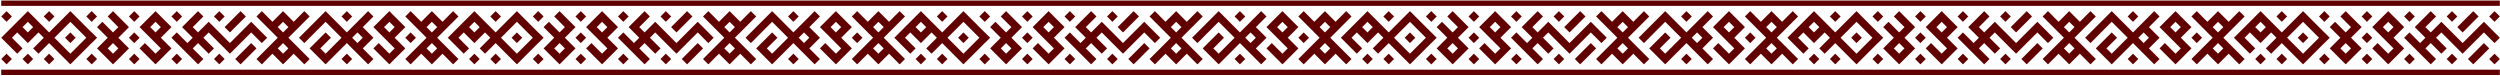 <svg width="1904" height="58" viewBox="0 0 1904 58" fill="none" xmlns="http://www.w3.org/2000/svg">
<path d="M0.95 53.05H41.45V57.1H0.95V53.05ZM21.2 40.9L25.25 44.95L21.2 49L17.15 44.95L21.2 40.9ZM13.1 40.9L0.95 28.75L21.2 8.5L41.45 28.75L29.3 40.9L25.25 36.85L33.35 28.75L29.3 24.7L21.2 32.8L13.1 24.7L9.05 28.75L17.15 36.85L13.1 40.9ZM0.95 0.4H41.45V4.45H0.95V0.4ZM5 40.9L9.05 44.95L5 49L0.95 44.95L5 40.9ZM5 8.5L9.05 12.55L5 16.6L0.95 12.55L5 8.5ZM37.4 40.9L41.45 44.95L37.4 49L33.35 44.95L37.4 40.9ZM37.4 8.5L41.45 12.55L37.4 16.6L33.35 12.55L37.4 8.5ZM17.15 20.65L21.2 24.7L25.25 20.65L21.2 16.6L17.15 20.65ZM53.579 8.5L73.829 28.75L53.579 49L33.329 28.75L53.579 8.5ZM41.429 28.75L53.579 40.9L65.729 28.75L53.579 16.6L41.429 28.75ZM69.779 40.9L73.829 44.95L69.779 49L65.729 44.95L69.779 40.9ZM37.379 8.5L41.429 12.55L37.379 16.6L33.329 12.55L37.379 8.5ZM37.379 40.9L41.429 44.95L37.379 49L33.329 44.95L37.379 40.9ZM53.579 24.7L57.629 28.75L53.579 32.8L49.529 28.75L53.579 24.7ZM69.779 8.5L73.829 12.55L69.779 16.6L65.729 12.55L69.779 8.5ZM33.329 0.4H73.829V4.45H33.329V0.4ZM33.329 53.05H73.829V57.1H33.329V53.05ZM77.963 16.6L86.063 24.7L90.113 20.65L82.013 12.55L86.063 8.5L98.213 20.65L90.113 28.75L98.213 36.85L86.063 49L73.913 36.85L82.013 28.75L73.913 20.65L77.963 16.6ZM82.013 36.85L86.063 40.9L90.113 36.85L86.063 32.8L82.013 36.85ZM102.263 24.7L106.313 28.75L102.263 32.8L98.213 28.75L102.263 24.7ZM69.863 24.7L73.913 28.75L69.863 32.8L65.813 28.75L69.863 24.7ZM69.863 40.9L73.913 44.95L69.863 49L65.813 44.95L69.863 40.9ZM69.863 8.5L73.913 12.55L69.863 16.6L65.813 12.55L69.863 8.5ZM102.263 40.9L106.313 44.95L102.263 49L98.213 44.95L102.263 40.9ZM102.263 8.5L106.313 12.55L102.263 16.6L98.213 12.55L102.263 8.5ZM65.813 0.4H106.313V4.45H65.813V0.4ZM65.813 53.05H106.313V57.1H65.813V53.05ZM118.442 40.9L122.492 36.85L106.292 20.65L118.442 8.5L130.592 20.65L122.492 28.75L130.592 36.85L118.442 49L106.292 36.85L110.342 32.8L118.442 40.9ZM114.392 20.65L118.442 24.7L122.492 20.65L118.442 16.6L114.392 20.65ZM134.642 24.7L138.692 28.75L134.642 32.8L130.592 28.75L134.642 24.7ZM102.242 24.7L106.292 28.75L102.242 32.8L98.192 28.75L102.242 24.7ZM102.242 40.9L106.292 44.95L102.242 49L98.192 44.95L102.242 40.9ZM102.242 8.5L106.292 12.55L102.242 16.6L98.192 12.55L102.242 8.5ZM134.642 40.9L138.692 44.95L134.642 49L130.592 44.95L134.642 40.9ZM134.642 8.5L138.692 12.55L134.642 16.6L130.592 12.55L134.642 8.5ZM98.192 0.4H138.692V4.45H98.192V0.4ZM98.192 53.05H138.692V57.1H98.192V53.05ZM134.621 24.7L142.721 32.8L146.771 28.75L138.671 20.65L150.821 8.5L154.871 12.55L146.771 20.65L150.821 24.7L158.921 16.6L171.071 28.75L167.021 32.8L158.921 24.7L154.871 28.75L162.971 36.85L158.921 40.9L150.821 32.8L146.771 36.85L154.871 44.95L150.821 49L130.571 28.75L134.621 24.7ZM167.021 8.5L171.071 12.55L167.021 16.6L162.971 12.55L167.021 8.5ZM167.021 40.9L171.071 44.95L167.021 49L162.971 44.95L167.021 40.9ZM134.621 8.5L138.671 12.55L134.621 16.6L130.571 12.55L134.621 8.5ZM134.621 40.9L138.671 44.95L134.621 49L130.571 44.95L134.621 40.9ZM130.571 0.4H171.071V4.45H130.571V0.4ZM130.571 53.05H171.071V57.1H130.571V53.05ZM191.3 16.6L203.45 28.75L199.4 32.8L191.3 24.7L175.1 40.9L162.95 28.75L167 24.7L175.1 32.8L191.3 16.6ZM183.2 8.5L187.25 12.55L175.1 24.7L171.05 20.65L183.2 8.5ZM191.3 32.8L195.35 36.85L183.2 49L179.15 44.95L191.3 32.8ZM167 8.5L171.05 12.55L167 16.6L162.95 12.55L167 8.5ZM167 40.9L171.05 44.95L167 49L162.95 44.95L167 40.9ZM199.4 40.9L203.45 44.95L199.4 49L195.35 44.95L199.4 40.9ZM199.4 8.5L203.45 12.55L199.4 16.6L195.35 12.55L199.4 8.5ZM162.95 0.4H203.45V4.45H162.95V0.4ZM162.95 53.05H203.45V57.1H162.95V53.05ZM219.629 28.75L235.829 44.95L231.779 49L223.679 40.9L215.579 49L207.479 40.9L199.379 49L195.329 44.95L211.529 28.75L195.329 12.55L199.379 8.5L207.479 16.6L215.579 8.5L223.679 16.6L231.779 8.5L235.829 12.55L219.629 28.75ZM195.329 0.4H235.829V4.45H195.329V0.4ZM195.329 53.05H235.829V57.1H195.329V53.05ZM199.379 24.7L203.429 28.75L199.379 32.8L195.329 28.75L199.379 24.7ZM215.579 40.9L219.629 36.85L215.579 32.8L211.529 36.85L215.579 40.9ZM215.579 16.6L211.529 20.65L215.579 24.7L219.629 20.65L215.579 16.6ZM231.779 24.7L235.829 28.75L231.779 32.8L227.729 28.75L231.779 24.7ZM247.958 8.5L268.208 28.75L247.958 49L235.808 36.85L247.958 24.7L252.008 28.75L243.908 36.85L247.958 40.9L260.108 28.75L247.958 16.6L231.758 32.8L227.708 28.75L247.958 8.5ZM264.158 8.5L268.208 12.55L264.158 16.6L260.108 12.55L264.158 8.5ZM264.158 40.9L268.208 44.95L264.158 49L260.108 44.95L264.158 40.9ZM231.758 8.5L235.808 12.55L231.758 16.6L227.708 12.55L231.758 8.5ZM231.758 40.9L235.808 44.95L231.758 49L227.708 44.95L231.758 40.9ZM227.708 0.4H268.208V4.45H227.708V0.4ZM227.708 53.05H268.208V57.1H227.708V53.05ZM280.337 8.5L284.387 12.55L276.287 20.65L284.387 28.75L276.287 36.85L284.387 44.95L280.337 49L260.087 28.75L280.337 8.5ZM260.087 0.4H284.387V4.45H260.087V0.4ZM260.087 53.05H284.387V57.1H260.087V53.05ZM264.137 8.5L268.187 12.55L264.137 16.6L260.087 12.55L264.137 8.5ZM268.187 28.75L272.237 32.8L276.287 28.75L272.237 24.7L268.187 28.75ZM264.137 40.9L268.187 44.95L264.137 49L260.087 44.95L264.137 40.9ZM296.526 40.9L300.576 36.85L284.376 20.65L296.526 8.5L308.676 20.65L300.576 28.75L308.676 36.85L296.526 49L284.376 36.85L288.426 32.8L296.526 40.9ZM292.476 20.65L296.526 24.7L300.576 20.65L296.526 16.6L292.476 20.65ZM312.726 24.7L316.776 28.75L312.726 32.8L308.676 28.75L312.726 24.7ZM280.326 24.7L284.376 28.75L280.326 32.8L276.276 28.75L280.326 24.7ZM280.326 40.9L284.376 44.95L280.326 49L276.276 44.95L280.326 40.9ZM280.326 8.5L284.376 12.55L280.326 16.6L276.276 12.55L280.326 8.5ZM312.726 40.9L316.776 44.95L312.726 49L308.676 44.95L312.726 40.9ZM312.726 8.5L316.776 12.55L312.726 16.6L308.676 12.55L312.726 8.5ZM276.276 0.4H316.776V4.45H276.276V0.4ZM276.276 53.05H316.776V57.1H276.276V53.05ZM332.955 28.75L349.155 44.95L345.105 49L337.005 40.9L328.905 49L320.805 40.9L312.705 49L308.655 44.95L324.855 28.75L308.655 12.55L312.705 8.5L320.805 16.6L328.905 8.5L337.005 16.6L345.105 8.5L349.155 12.55L332.955 28.75ZM308.655 0.4H349.155V4.45H308.655V0.4ZM308.655 53.05H349.155V57.1H308.655V53.05ZM312.705 24.7L316.755 28.75L312.705 32.8L308.655 28.75L312.705 24.7ZM328.905 40.9L332.955 36.85L328.905 32.8L324.855 36.85L328.905 40.9ZM328.905 16.6L324.855 20.65L328.905 24.7L332.955 20.65L328.905 16.6ZM345.105 24.7L349.155 28.75L345.105 32.8L341.055 28.75L345.105 24.7ZM341.034 53.05H381.534V57.1H341.034V53.05ZM361.284 40.9L365.334 44.95L361.284 49L357.234 44.95L361.284 40.9ZM353.184 40.9L341.034 28.75L361.284 8.5L381.534 28.75L369.384 40.9L365.334 36.85L373.434 28.75L369.384 24.7L361.284 32.8L353.184 24.7L349.134 28.75L357.234 36.85L353.184 40.9ZM341.034 0.4H381.534V4.45H341.034V0.4ZM345.084 40.9L349.134 44.95L345.084 49L341.034 44.95L345.084 40.9ZM345.084 8.5L349.134 12.55L345.084 16.6L341.034 12.55L345.084 8.5ZM377.484 40.9L381.534 44.95L377.484 49L373.434 44.95L377.484 40.9ZM377.484 8.5L381.534 12.55L377.484 16.6L373.434 12.55L377.484 8.5ZM357.234 20.65L361.284 24.7L365.334 20.65L361.284 16.6L357.234 20.65ZM393.663 8.5L413.913 28.75L393.663 49L373.413 28.75L393.663 8.5ZM381.513 28.75L393.663 40.9L405.813 28.75L393.663 16.6L381.513 28.75ZM409.863 40.9L413.913 44.95L409.863 49L405.813 44.95L409.863 40.9ZM377.463 8.5L381.513 12.55L377.463 16.6L373.413 12.55L377.463 8.5ZM377.463 40.9L381.513 44.95L377.463 49L373.413 44.95L377.463 40.9ZM393.663 24.7L397.713 28.75L393.663 32.8L389.613 28.75L393.663 24.7ZM409.863 8.5L413.913 12.55L409.863 16.6L405.813 12.55L409.863 8.5ZM373.413 0.4H413.913V4.45H373.413V0.4ZM373.413 53.05H413.913V57.1H373.413V53.05ZM418.047 16.6L426.147 24.7L430.197 20.65L422.097 12.55L426.147 8.5L438.297 20.65L430.197 28.75L438.297 36.85L426.147 49L413.997 36.85L422.097 28.75L413.997 20.65L418.047 16.6ZM422.097 36.85L426.147 40.9L430.197 36.85L426.147 32.8L422.097 36.85ZM442.347 24.7L446.397 28.75L442.347 32.8L438.297 28.75L442.347 24.7ZM409.947 24.7L413.997 28.75L409.947 32.8L405.897 28.75L409.947 24.7ZM409.947 40.9L413.997 44.95L409.947 49L405.897 44.95L409.947 40.9ZM409.947 8.5L413.997 12.55L409.947 16.6L405.897 12.55L409.947 8.5ZM442.347 40.9L446.397 44.95L442.347 49L438.297 44.95L442.347 40.9ZM442.347 8.5L446.397 12.55L442.347 16.6L438.297 12.55L442.347 8.5ZM405.897 0.4H446.397V4.45H405.897V0.4ZM405.897 53.05H446.397V57.1H405.897V53.05ZM458.526 40.9L462.576 36.85L446.376 20.65L458.526 8.5L470.676 20.65L462.576 28.75L470.676 36.85L458.526 49L446.376 36.85L450.426 32.8L458.526 40.9ZM454.476 20.65L458.526 24.7L462.576 20.65L458.526 16.6L454.476 20.65ZM474.726 24.7L478.776 28.75L474.726 32.8L470.676 28.75L474.726 24.7ZM442.326 24.7L446.376 28.75L442.326 32.8L438.276 28.75L442.326 24.7ZM442.326 40.9L446.376 44.95L442.326 49L438.276 44.95L442.326 40.9ZM442.326 8.5L446.376 12.55L442.326 16.6L438.276 12.55L442.326 8.5ZM474.726 40.9L478.776 44.95L474.726 49L470.676 44.95L474.726 40.9ZM474.726 8.5L478.776 12.55L474.726 16.6L470.676 12.55L474.726 8.5ZM438.276 0.4H478.776V4.45H438.276V0.4ZM438.276 53.05H478.776V57.1H438.276V53.05ZM474.705 24.7L482.805 32.8L486.855 28.75L478.755 20.65L490.905 8.5L494.955 12.55L486.855 20.65L490.905 24.7L499.005 16.6L511.155 28.75L507.105 32.8L499.005 24.7L494.955 28.75L503.055 36.85L499.005 40.9L490.905 32.8L486.855 36.85L494.955 44.95L490.905 49L470.655 28.75L474.705 24.7ZM507.105 8.5L511.155 12.55L507.105 16.6L503.055 12.55L507.105 8.5ZM507.105 40.9L511.155 44.95L507.105 49L503.055 44.95L507.105 40.9ZM474.705 8.5L478.755 12.55L474.705 16.6L470.655 12.55L474.705 8.5ZM474.705 40.9L478.755 44.95L474.705 49L470.655 44.95L474.705 40.9ZM470.655 0.4H511.155V4.45H470.655V0.4ZM470.655 53.05H511.155V57.1H470.655V53.05ZM531.384 16.6L543.534 28.75L539.484 32.8L531.384 24.7L515.184 40.9L503.034 28.75L507.084 24.7L515.184 32.8L531.384 16.6ZM523.284 8.5L527.334 12.55L515.184 24.7L511.134 20.65L523.284 8.5ZM531.384 32.8L535.434 36.85L523.284 49L519.234 44.95L531.384 32.8ZM507.084 8.5L511.134 12.55L507.084 16.6L503.034 12.55L507.084 8.5ZM507.084 40.9L511.134 44.95L507.084 49L503.034 44.95L507.084 40.9ZM539.484 40.9L543.534 44.95L539.484 49L535.434 44.95L539.484 40.9ZM539.484 8.5L543.534 12.55L539.484 16.6L535.434 12.55L539.484 8.5ZM503.034 0.4H543.534V4.45H503.034V0.4ZM503.034 53.05H543.534V57.1H503.034V53.05ZM559.713 28.75L575.913 44.95L571.863 49L563.763 40.9L555.663 49L547.563 40.9L539.463 49L535.413 44.95L551.613 28.75L535.413 12.55L539.463 8.5L547.563 16.6L555.663 8.5L563.763 16.6L571.863 8.5L575.913 12.55L559.713 28.75ZM535.413 0.4H575.913V4.45H535.413V0.4ZM535.413 53.05H575.913V57.1H535.413V53.05ZM539.463 24.7L543.513 28.75L539.463 32.8L535.413 28.75L539.463 24.7ZM555.663 40.9L559.713 36.85L555.663 32.8L551.613 36.85L555.663 40.9ZM555.663 16.6L551.613 20.65L555.663 24.7L559.713 20.65L555.663 16.6ZM571.863 24.7L575.913 28.75L571.863 32.8L567.813 28.75L571.863 24.7ZM588.042 8.5L608.292 28.75L588.042 49L575.892 36.85L588.042 24.7L592.092 28.75L583.992 36.85L588.042 40.9L600.192 28.75L588.042 16.6L571.842 32.8L567.792 28.75L588.042 8.5ZM604.242 8.5L608.292 12.55L604.242 16.6L600.192 12.55L604.242 8.5ZM604.242 40.9L608.292 44.95L604.242 49L600.192 44.95L604.242 40.9ZM571.842 8.5L575.892 12.55L571.842 16.6L567.792 12.55L571.842 8.5ZM571.842 40.9L575.892 44.95L571.842 49L567.792 44.95L571.842 40.9ZM567.792 0.4H608.292V4.45H567.792V0.4ZM567.792 53.05H608.292V57.1H567.792V53.05ZM620.421 8.5L624.471 12.55L616.371 20.65L624.471 28.75L616.371 36.85L624.471 44.95L620.421 49L600.171 28.75L620.421 8.5ZM600.171 0.4H624.471V4.45H600.171V0.4ZM600.171 53.05H624.471V57.1H600.171V53.05ZM604.221 8.5L608.271 12.55L604.221 16.6L600.171 12.55L604.221 8.5ZM608.271 28.75L612.321 32.8L616.371 28.75L612.321 24.7L608.271 28.75ZM604.221 40.9L608.271 44.95L604.221 49L600.171 44.95L604.221 40.9ZM636.61 40.9L640.66 36.85L624.46 20.65L636.61 8.5L648.76 20.65L640.66 28.75L648.76 36.85L636.61 49L624.46 36.85L628.51 32.8L636.61 40.9ZM632.56 20.65L636.61 24.7L640.66 20.65L636.61 16.6L632.56 20.65ZM652.81 24.7L656.86 28.75L652.81 32.8L648.76 28.75L652.81 24.7ZM620.41 24.7L624.46 28.75L620.41 32.8L616.36 28.75L620.41 24.7ZM620.41 40.9L624.46 44.95L620.41 49L616.36 44.95L620.41 40.9ZM620.41 8.5L624.46 12.55L620.41 16.6L616.36 12.55L620.41 8.5ZM652.81 40.9L656.86 44.95L652.81 49L648.76 44.95L652.81 40.9ZM652.81 8.5L656.86 12.55L652.81 16.6L648.76 12.55L652.81 8.5ZM616.36 0.4H656.86V4.45H616.36V0.4ZM616.36 53.05H656.86V57.1H616.36V53.05ZM673.039 28.75L689.239 44.95L685.189 49L677.089 40.9L668.989 49L660.889 40.9L652.789 49L648.739 44.95L664.939 28.75L648.739 12.55L652.789 8.5L660.889 16.6L668.989 8.5L677.089 16.6L685.189 8.5L689.239 12.55L673.039 28.75ZM648.739 0.4H689.239V4.45H648.739V0.4ZM648.739 53.05H689.239V57.1H648.739V53.05ZM652.789 24.7L656.839 28.75L652.789 32.8L648.739 28.75L652.789 24.7ZM668.989 40.9L673.039 36.85L668.989 32.8L664.939 36.85L668.989 40.9ZM668.989 16.6L664.939 20.65L668.989 24.7L673.039 20.65L668.989 16.6ZM685.189 24.7L689.239 28.75L685.189 32.8L681.139 28.75L685.189 24.7ZM681.118 53.05H721.618V57.1H681.118V53.05ZM701.368 40.9L705.418 44.95L701.368 49L697.318 44.95L701.368 40.9ZM693.268 40.9L681.118 28.75L701.368 8.5L721.618 28.75L709.468 40.9L705.418 36.85L713.518 28.75L709.468 24.7L701.368 32.8L693.268 24.7L689.218 28.75L697.318 36.85L693.268 40.9ZM681.118 0.4H721.618V4.45H681.118V0.4ZM685.168 40.9L689.218 44.95L685.168 49L681.118 44.95L685.168 40.9ZM685.168 8.5L689.218 12.55L685.168 16.6L681.118 12.55L685.168 8.5ZM717.568 40.9L721.618 44.95L717.568 49L713.518 44.95L717.568 40.9ZM717.568 8.5L721.618 12.55L717.568 16.6L713.518 12.55L717.568 8.5ZM697.318 20.65L701.368 24.7L705.418 20.65L701.368 16.6L697.318 20.65ZM733.747 8.5L753.997 28.75L733.747 49L713.497 28.75L733.747 8.5ZM721.597 28.75L733.747 40.9L745.897 28.75L733.747 16.6L721.597 28.75ZM749.947 40.9L753.997 44.95L749.947 49L745.897 44.95L749.947 40.9ZM717.547 8.5L721.597 12.55L717.547 16.6L713.497 12.55L717.547 8.5ZM717.547 40.9L721.597 44.95L717.547 49L713.497 44.95L717.547 40.9ZM733.747 24.7L737.797 28.75L733.747 32.8L729.697 28.75L733.747 24.7ZM749.947 8.5L753.997 12.55L749.947 16.6L745.897 12.55L749.947 8.5ZM713.497 0.4H753.997V4.45H713.497V0.4ZM713.497 53.05H753.997V57.1H713.497V53.05ZM758.131 16.6L766.231 24.7L770.281 20.65L762.181 12.55L766.231 8.5L778.381 20.65L770.281 28.75L778.381 36.85L766.231 49L754.081 36.85L762.181 28.75L754.081 20.65L758.131 16.6ZM762.181 36.85L766.231 40.9L770.281 36.85L766.231 32.8L762.181 36.85ZM782.431 24.7L786.481 28.75L782.431 32.8L778.381 28.75L782.431 24.7ZM750.031 24.7L754.081 28.75L750.031 32.8L745.981 28.75L750.031 24.7ZM750.031 40.9L754.081 44.95L750.031 49L745.981 44.95L750.031 40.9ZM750.031 8.5L754.081 12.55L750.031 16.6L745.981 12.55L750.031 8.5ZM782.431 40.9L786.481 44.95L782.431 49L778.381 44.95L782.431 40.9ZM782.431 8.5L786.481 12.55L782.431 16.6L778.381 12.55L782.431 8.5ZM745.981 0.4H786.481V4.45H745.981V0.4ZM745.981 53.05H786.481V57.1H745.981V53.05ZM798.61 40.9L802.66 36.85L786.46 20.65L798.61 8.5L810.76 20.65L802.66 28.75L810.76 36.85L798.61 49L786.46 36.85L790.51 32.8L798.61 40.9ZM794.56 20.65L798.61 24.7L802.66 20.65L798.61 16.6L794.56 20.65ZM814.81 24.7L818.86 28.75L814.81 32.8L810.76 28.75L814.81 24.7ZM782.41 24.7L786.46 28.75L782.41 32.8L778.36 28.75L782.41 24.7ZM782.41 40.9L786.46 44.95L782.41 49L778.36 44.95L782.41 40.9ZM782.41 8.5L786.46 12.55L782.41 16.6L778.36 12.55L782.41 8.5ZM814.81 40.9L818.86 44.95L814.81 49L810.76 44.95L814.81 40.9ZM814.81 8.5L818.86 12.55L814.81 16.6L810.76 12.55L814.81 8.5ZM778.36 0.4H818.86V4.45H778.36V0.4ZM778.36 53.05H818.86V57.1H778.36V53.05ZM814.789 24.7L822.889 32.8L826.939 28.75L818.839 20.65L830.989 8.5L835.039 12.55L826.939 20.65L830.989 24.7L839.089 16.6L851.239 28.75L847.189 32.8L839.089 24.7L835.039 28.75L843.139 36.85L839.089 40.9L830.989 32.8L826.939 36.85L835.039 44.95L830.989 49L810.739 28.75L814.789 24.7ZM847.189 8.5L851.239 12.55L847.189 16.6L843.139 12.55L847.189 8.5ZM847.189 40.9L851.239 44.95L847.189 49L843.139 44.95L847.189 40.9ZM814.789 8.5L818.839 12.55L814.789 16.6L810.739 12.55L814.789 8.5ZM814.789 40.9L818.839 44.95L814.789 49L810.739 44.95L814.789 40.9ZM810.739 0.4H851.239V4.45H810.739V0.4ZM810.739 53.05H851.239V57.1H810.739V53.05ZM871.468 16.6L883.618 28.75L879.568 32.8L871.468 24.7L855.268 40.9L843.118 28.75L847.168 24.7L855.268 32.8L871.468 16.6ZM863.368 8.5L867.418 12.55L855.268 24.7L851.218 20.65L863.368 8.5ZM871.468 32.8L875.518 36.85L863.368 49L859.318 44.95L871.468 32.8ZM847.168 8.5L851.218 12.55L847.168 16.6L843.118 12.55L847.168 8.5ZM847.168 40.9L851.218 44.95L847.168 49L843.118 44.95L847.168 40.9ZM879.568 40.9L883.618 44.95L879.568 49L875.518 44.95L879.568 40.9ZM879.568 8.5L883.618 12.55L879.568 16.6L875.518 12.55L879.568 8.5ZM843.118 0.4H883.618V4.45H843.118V0.4ZM843.118 53.05H883.618V57.1H843.118V53.05ZM899.797 28.75L915.997 44.95L911.947 49L903.847 40.9L895.747 49L887.647 40.9L879.547 49L875.497 44.95L891.697 28.75L875.497 12.55L879.547 8.5L887.647 16.6L895.747 8.5L903.847 16.6L911.947 8.5L915.997 12.55L899.797 28.75ZM875.497 0.4H915.997V4.45H875.497V0.4ZM875.497 53.05H915.997V57.1H875.497V53.05ZM879.547 24.7L883.597 28.75L879.547 32.8L875.497 28.75L879.547 24.7ZM895.747 40.9L899.797 36.85L895.747 32.8L891.697 36.85L895.747 40.9ZM895.747 16.6L891.697 20.65L895.747 24.7L899.797 20.65L895.747 16.6ZM911.947 24.7L915.997 28.75L911.947 32.8L907.897 28.75L911.947 24.7ZM928.126 8.5L948.376 28.75L928.126 49L915.976 36.85L928.126 24.7L932.176 28.75L924.076 36.85L928.126 40.9L940.276 28.75L928.126 16.6L911.926 32.8L907.876 28.75L928.126 8.5ZM944.326 8.5L948.376 12.55L944.326 16.6L940.276 12.55L944.326 8.5ZM944.326 40.9L948.376 44.95L944.326 49L940.276 44.95L944.326 40.9ZM911.926 8.5L915.976 12.55L911.926 16.6L907.876 12.55L911.926 8.5ZM911.926 40.9L915.976 44.95L911.926 49L907.876 44.95L911.926 40.9ZM907.876 0.4H948.376V4.45H907.876V0.4ZM907.876 53.05H948.376V57.1H907.876V53.05ZM960.505 8.5L964.555 12.55L956.455 20.65L964.555 28.75L956.455 36.85L964.555 44.95L960.505 49L940.255 28.75L960.505 8.5ZM940.255 0.4H964.555V4.45H940.255V0.4ZM940.255 53.05H964.555V57.1H940.255V53.05ZM944.305 8.5L948.355 12.55L944.305 16.6L940.255 12.55L944.305 8.5ZM948.355 28.75L952.405 32.8L956.455 28.75L952.405 24.7L948.355 28.75ZM944.305 40.9L948.355 44.95L944.305 49L940.255 44.95L944.305 40.9ZM976.694 40.9L980.744 36.85L964.544 20.65L976.694 8.5L988.844 20.65L980.744 28.75L988.844 36.85L976.694 49L964.544 36.85L968.594 32.8L976.694 40.9ZM972.644 20.65L976.694 24.7L980.744 20.65L976.694 16.6L972.644 20.65ZM992.894 24.7L996.944 28.75L992.894 32.8L988.844 28.75L992.894 24.7ZM960.494 24.7L964.544 28.75L960.494 32.8L956.444 28.75L960.494 24.7ZM960.494 40.9L964.544 44.95L960.494 49L956.444 44.95L960.494 40.9ZM960.494 8.5L964.544 12.55L960.494 16.6L956.444 12.55L960.494 8.5ZM992.894 40.9L996.944 44.95L992.894 49L988.844 44.95L992.894 40.9ZM992.894 8.5L996.944 12.55L992.894 16.6L988.844 12.55L992.894 8.5ZM956.444 0.4H996.944V4.45H956.444V0.4ZM956.444 53.05H996.944V57.1H956.444V53.05ZM1013.12 28.75L1029.32 44.95L1025.27 49L1017.17 40.9L1009.07 49L1000.97 40.9L992.873 49L988.823 44.95L1005.02 28.75L988.823 12.55L992.873 8.5L1000.97 16.6L1009.07 8.5L1017.17 16.6L1025.27 8.5L1029.32 12.55L1013.12 28.75ZM988.823 0.4H1029.32V4.45H988.823V0.4ZM988.823 53.05H1029.32V57.1H988.823V53.05ZM992.873 24.7L996.923 28.75L992.873 32.8L988.823 28.75L992.873 24.7ZM1009.07 40.9L1013.12 36.85L1009.07 32.8L1005.02 36.85L1009.07 40.9ZM1009.07 16.6L1005.02 20.65L1009.07 24.7L1013.12 20.65L1009.07 16.6ZM1025.27 24.7L1029.32 28.75L1025.27 32.8L1021.22 28.75L1025.27 24.7ZM1021.2 53.05H1061.7V57.1H1021.2V53.05ZM1041.45 40.9L1045.5 44.95L1041.45 49L1037.4 44.95L1041.45 40.9ZM1033.35 40.9L1021.2 28.75L1041.45 8.5L1061.7 28.75L1049.55 40.9L1045.5 36.85L1053.6 28.75L1049.55 24.7L1041.45 32.8L1033.35 24.7L1029.3 28.75L1037.4 36.85L1033.35 40.9ZM1021.2 0.4H1061.7V4.45H1021.2V0.4ZM1025.25 40.9L1029.3 44.95L1025.25 49L1021.2 44.95L1025.25 40.9ZM1025.25 8.5L1029.3 12.55L1025.25 16.6L1021.2 12.55L1025.25 8.5ZM1057.65 40.9L1061.7 44.95L1057.65 49L1053.6 44.95L1057.65 40.9ZM1057.65 8.5L1061.7 12.55L1057.65 16.6L1053.6 12.55L1057.65 8.5ZM1037.4 20.65L1041.45 24.7L1045.5 20.65L1041.45 16.6L1037.4 20.65ZM1073.83 8.5L1094.08 28.75L1073.83 49L1053.58 28.75L1073.83 8.5ZM1061.68 28.75L1073.83 40.9L1085.98 28.75L1073.83 16.6L1061.68 28.75ZM1090.03 40.9L1094.08 44.95L1090.03 49L1085.98 44.95L1090.03 40.9ZM1057.63 8.5L1061.68 12.55L1057.63 16.6L1053.58 12.55L1057.63 8.5ZM1057.63 40.9L1061.68 44.95L1057.63 49L1053.58 44.95L1057.63 40.9ZM1073.83 24.7L1077.88 28.75L1073.83 32.8L1069.78 28.75L1073.83 24.7ZM1090.03 8.5L1094.08 12.55L1090.03 16.6L1085.98 12.55L1090.03 8.5ZM1053.58 0.4H1094.08V4.45H1053.58V0.4ZM1053.58 53.05H1094.08V57.1H1053.58V53.05ZM1098.22 16.6L1106.32 24.7L1110.37 20.65L1102.27 12.55L1106.32 8.5L1118.47 20.65L1110.37 28.75L1118.47 36.85L1106.32 49L1094.17 36.85L1102.27 28.75L1094.17 20.65L1098.22 16.6ZM1102.27 36.85L1106.32 40.9L1110.37 36.85L1106.32 32.8L1102.27 36.85ZM1122.52 24.7L1126.57 28.75L1122.52 32.8L1118.47 28.75L1122.52 24.7ZM1090.12 24.7L1094.17 28.75L1090.12 32.8L1086.07 28.75L1090.12 24.7ZM1090.12 40.9L1094.17 44.95L1090.12 49L1086.07 44.95L1090.12 40.9ZM1090.12 8.5L1094.17 12.55L1090.12 16.6L1086.07 12.55L1090.12 8.5ZM1122.52 40.9L1126.57 44.95L1122.52 49L1118.47 44.95L1122.52 40.9ZM1122.52 8.5L1126.57 12.55L1122.52 16.6L1118.47 12.55L1122.52 8.5ZM1086.07 0.4H1126.57V4.45H1086.07V0.4ZM1086.07 53.05H1126.57V57.1H1086.07V53.05ZM1138.69 40.9L1142.74 36.85L1126.54 20.65L1138.69 8.5L1150.84 20.65L1142.74 28.75L1150.84 36.85L1138.69 49L1126.54 36.85L1130.59 32.8L1138.69 40.9ZM1134.64 20.65L1138.69 24.7L1142.74 20.65L1138.69 16.6L1134.64 20.65ZM1154.89 24.7L1158.94 28.75L1154.89 32.8L1150.84 28.75L1154.89 24.7ZM1122.49 24.7L1126.54 28.75L1122.49 32.8L1118.44 28.75L1122.49 24.7ZM1122.49 40.9L1126.54 44.95L1122.49 49L1118.44 44.95L1122.49 40.9ZM1122.49 8.5L1126.54 12.55L1122.49 16.6L1118.44 12.55L1122.49 8.5ZM1154.89 40.9L1158.94 44.95L1154.89 49L1150.84 44.95L1154.89 40.9ZM1154.89 8.5L1158.94 12.55L1154.89 16.6L1150.84 12.55L1154.89 8.5ZM1118.44 0.4H1158.94V4.45H1118.44V0.4ZM1118.44 53.05H1158.94V57.1H1118.44V53.05ZM1154.87 24.7L1162.97 32.8L1167.02 28.75L1158.92 20.65L1171.07 8.5L1175.12 12.55L1167.02 20.65L1171.07 24.7L1179.17 16.6L1191.32 28.75L1187.27 32.8L1179.17 24.7L1175.12 28.75L1183.22 36.85L1179.17 40.9L1171.07 32.8L1167.02 36.85L1175.12 44.95L1171.07 49L1150.82 28.75L1154.87 24.7ZM1187.27 8.5L1191.32 12.55L1187.27 16.6L1183.22 12.55L1187.27 8.5ZM1187.27 40.9L1191.32 44.95L1187.27 49L1183.22 44.95L1187.27 40.9ZM1154.87 8.5L1158.92 12.55L1154.87 16.6L1150.82 12.55L1154.87 8.5ZM1154.87 40.9L1158.92 44.95L1154.87 49L1150.82 44.95L1154.87 40.9ZM1150.82 0.4H1191.32V4.45H1150.82V0.4ZM1150.82 53.05H1191.32V57.1H1150.82V53.05ZM1211.55 16.6L1223.7 28.75L1219.65 32.8L1211.55 24.7L1195.35 40.9L1183.2 28.75L1187.25 24.7L1195.35 32.8L1211.55 16.6ZM1203.45 8.5L1207.5 12.55L1195.35 24.7L1191.3 20.65L1203.45 8.5ZM1211.55 32.8L1215.6 36.85L1203.45 49L1199.4 44.95L1211.55 32.8ZM1187.25 8.5L1191.3 12.55L1187.25 16.6L1183.2 12.55L1187.25 8.5ZM1187.25 40.9L1191.3 44.95L1187.25 49L1183.2 44.95L1187.25 40.9ZM1219.65 40.9L1223.7 44.95L1219.65 49L1215.6 44.95L1219.65 40.9ZM1219.65 8.5L1223.7 12.55L1219.65 16.6L1215.6 12.55L1219.65 8.5ZM1183.2 0.4H1223.7V4.45H1183.2V0.4ZM1183.2 53.05H1223.7V57.1H1183.2V53.05ZM1239.88 28.75L1256.08 44.95L1252.03 49L1243.93 40.9L1235.83 49L1227.73 40.9L1219.63 49L1215.58 44.95L1231.78 28.75L1215.58 12.55L1219.63 8.5L1227.73 16.6L1235.83 8.5L1243.93 16.6L1252.03 8.5L1256.08 12.55L1239.88 28.75ZM1215.58 0.4H1256.08V4.45H1215.58V0.4ZM1215.58 53.05H1256.08V57.1H1215.58V53.05ZM1219.63 24.7L1223.68 28.75L1219.63 32.8L1215.58 28.75L1219.63 24.7ZM1235.83 40.9L1239.88 36.85L1235.83 32.8L1231.78 36.85L1235.83 40.9ZM1235.83 16.6L1231.78 20.65L1235.83 24.7L1239.88 20.65L1235.83 16.6ZM1252.03 24.7L1256.08 28.75L1252.03 32.8L1247.98 28.75L1252.03 24.7ZM1268.21 8.5L1288.46 28.75L1268.21 49L1256.06 36.85L1268.21 24.7L1272.26 28.75L1264.16 36.85L1268.21 40.9L1280.36 28.75L1268.21 16.6L1252.01 32.8L1247.96 28.75L1268.21 8.5ZM1284.41 8.5L1288.46 12.55L1284.41 16.6L1280.36 12.55L1284.41 8.5ZM1284.41 40.9L1288.46 44.95L1284.41 49L1280.36 44.95L1284.41 40.9ZM1252.01 8.5L1256.06 12.55L1252.01 16.6L1247.96 12.55L1252.01 8.5ZM1252.01 40.9L1256.06 44.95L1252.01 49L1247.96 44.95L1252.01 40.9ZM1247.96 0.4H1288.46V4.45H1247.96V0.4ZM1247.96 53.05H1288.46V57.1H1247.96V53.05ZM1300.59 8.5L1304.64 12.55L1296.54 20.65L1304.64 28.75L1296.54 36.85L1304.64 44.95L1300.59 49L1280.34 28.75L1300.59 8.5ZM1280.34 0.4H1304.64V4.45H1280.34V0.4ZM1280.34 53.05H1304.64V57.1H1280.34V53.05ZM1284.39 8.5L1288.44 12.55L1284.39 16.6L1280.34 12.55L1284.39 8.5ZM1288.44 28.75L1292.49 32.8L1296.54 28.75L1292.49 24.7L1288.44 28.75ZM1284.39 40.9L1288.44 44.95L1284.39 49L1280.34 44.95L1284.39 40.9ZM1316.78 40.9L1320.83 36.85L1304.63 20.65L1316.78 8.5L1328.93 20.65L1320.83 28.75L1328.93 36.85L1316.78 49L1304.63 36.85L1308.68 32.8L1316.78 40.9ZM1312.73 20.65L1316.78 24.7L1320.83 20.65L1316.78 16.6L1312.73 20.65ZM1332.98 24.7L1337.03 28.75L1332.98 32.8L1328.93 28.75L1332.98 24.7ZM1300.58 24.7L1304.63 28.75L1300.58 32.8L1296.53 28.75L1300.58 24.7ZM1300.58 40.9L1304.63 44.95L1300.58 49L1296.53 44.95L1300.58 40.9ZM1300.58 8.5L1304.63 12.55L1300.58 16.6L1296.53 12.55L1300.58 8.5ZM1332.98 40.9L1337.03 44.95L1332.98 49L1328.93 44.95L1332.98 40.9ZM1332.98 8.5L1337.03 12.55L1332.98 16.6L1328.93 12.55L1332.98 8.5ZM1296.53 0.4H1337.03V4.45H1296.53V0.4ZM1296.53 53.05H1337.03V57.1H1296.53V53.05ZM1353.21 28.75L1369.41 44.95L1365.36 49L1357.26 40.9L1349.16 49L1341.06 40.9L1332.96 49L1328.91 44.95L1345.11 28.75L1328.91 12.55L1332.96 8.5L1341.06 16.6L1349.16 8.5L1357.26 16.6L1365.36 8.5L1369.41 12.55L1353.21 28.75ZM1328.91 0.4H1369.41V4.45H1328.91V0.4ZM1328.91 53.05H1369.41V57.1H1328.91V53.05ZM1332.96 24.7L1337.01 28.75L1332.96 32.8L1328.91 28.75L1332.96 24.7ZM1349.16 40.9L1353.21 36.85L1349.16 32.8L1345.11 36.85L1349.16 40.9ZM1349.16 16.6L1345.11 20.65L1349.16 24.7L1353.21 20.65L1349.16 16.6ZM1365.36 24.7L1369.41 28.75L1365.36 32.8L1361.31 28.75L1365.36 24.7ZM1361.29 53.05H1401.79V57.1H1361.29V53.05ZM1381.54 40.9L1385.59 44.95L1381.54 49L1377.49 44.95L1381.54 40.9ZM1373.44 40.9L1361.29 28.75L1381.54 8.5L1401.79 28.75L1389.64 40.9L1385.59 36.85L1393.69 28.75L1389.64 24.7L1381.54 32.8L1373.44 24.7L1369.39 28.75L1377.49 36.85L1373.44 40.9ZM1361.29 0.4H1401.79V4.45H1361.29V0.4ZM1365.34 40.9L1369.39 44.95L1365.34 49L1361.29 44.95L1365.34 40.9ZM1365.34 8.5L1369.39 12.55L1365.34 16.6L1361.29 12.55L1365.34 8.5ZM1397.74 40.9L1401.79 44.95L1397.74 49L1393.69 44.95L1397.74 40.9ZM1397.74 8.5L1401.79 12.55L1397.74 16.6L1393.69 12.55L1397.74 8.5ZM1377.49 20.65L1381.54 24.7L1385.59 20.65L1381.54 16.6L1377.49 20.65ZM1413.91 8.5L1434.16 28.75L1413.91 49L1393.66 28.75L1413.91 8.5ZM1401.76 28.75L1413.91 40.9L1426.06 28.75L1413.91 16.6L1401.76 28.75ZM1430.11 40.9L1434.16 44.95L1430.11 49L1426.06 44.95L1430.11 40.9ZM1397.71 8.5L1401.76 12.55L1397.71 16.6L1393.66 12.55L1397.71 8.5ZM1397.71 40.9L1401.76 44.95L1397.71 49L1393.66 44.95L1397.71 40.9ZM1413.91 24.7L1417.96 28.75L1413.91 32.8L1409.86 28.75L1413.91 24.7ZM1430.11 8.5L1434.16 12.55L1430.11 16.6L1426.06 12.55L1430.11 8.5ZM1393.66 0.4H1434.16V4.45H1393.66V0.4ZM1393.66 53.05H1434.16V57.1H1393.66V53.05ZM1438.3 16.6L1446.4 24.7L1450.45 20.65L1442.35 12.55L1446.4 8.5L1458.55 20.65L1450.45 28.75L1458.55 36.85L1446.4 49L1434.25 36.85L1442.35 28.75L1434.25 20.65L1438.3 16.6ZM1442.35 36.85L1446.4 40.9L1450.45 36.85L1446.4 32.8L1442.35 36.85ZM1462.6 24.7L1466.65 28.75L1462.6 32.8L1458.55 28.75L1462.6 24.7ZM1430.2 24.7L1434.25 28.75L1430.2 32.8L1426.15 28.75L1430.2 24.7ZM1430.2 40.9L1434.25 44.95L1430.2 49L1426.15 44.95L1430.2 40.9ZM1430.2 8.5L1434.25 12.55L1430.2 16.6L1426.15 12.55L1430.2 8.5ZM1462.6 40.9L1466.65 44.95L1462.6 49L1458.55 44.95L1462.6 40.9ZM1462.6 8.5L1466.65 12.55L1462.6 16.6L1458.55 12.55L1462.6 8.5ZM1426.15 0.4H1466.65V4.45H1426.15V0.4ZM1426.15 53.05H1466.65V57.1H1426.15V53.05ZM1478.78 40.9L1482.83 36.85L1466.63 20.65L1478.78 8.5L1490.93 20.65L1482.83 28.75L1490.93 36.85L1478.78 49L1466.63 36.85L1470.68 32.8L1478.78 40.9ZM1474.73 20.65L1478.78 24.7L1482.83 20.65L1478.78 16.6L1474.73 20.65ZM1494.98 24.7L1499.03 28.75L1494.98 32.8L1490.93 28.75L1494.98 24.7ZM1462.58 24.7L1466.63 28.75L1462.58 32.8L1458.53 28.75L1462.58 24.7ZM1462.58 40.9L1466.63 44.95L1462.58 49L1458.53 44.95L1462.58 40.9ZM1462.58 8.5L1466.63 12.55L1462.58 16.6L1458.53 12.55L1462.58 8.5ZM1494.98 40.9L1499.03 44.95L1494.98 49L1490.93 44.95L1494.98 40.9ZM1494.98 8.5L1499.03 12.55L1494.98 16.6L1490.93 12.55L1494.98 8.5ZM1458.53 0.4H1499.03V4.45H1458.53V0.4ZM1458.53 53.05H1499.03V57.1H1458.53V53.05ZM1494.96 24.7L1503.06 32.8L1507.11 28.75L1499.01 20.65L1511.16 8.5L1515.21 12.55L1507.11 20.65L1511.16 24.7L1519.26 16.6L1531.41 28.75L1527.36 32.8L1519.26 24.7L1515.21 28.75L1523.31 36.85L1519.26 40.9L1511.16 32.8L1507.11 36.85L1515.21 44.95L1511.16 49L1490.91 28.75L1494.96 24.7ZM1527.36 8.5L1531.41 12.55L1527.36 16.6L1523.31 12.55L1527.36 8.5ZM1527.36 40.9L1531.41 44.95L1527.36 49L1523.31 44.95L1527.36 40.9ZM1494.96 8.5L1499.01 12.55L1494.96 16.6L1490.91 12.55L1494.96 8.5ZM1494.96 40.9L1499.01 44.95L1494.96 49L1490.91 44.95L1494.96 40.9ZM1490.91 0.4H1531.41V4.45H1490.91V0.4ZM1490.91 53.05H1531.41V57.1H1490.91V53.05ZM1551.64 16.6L1563.79 28.75L1559.74 32.8L1551.64 24.7L1535.44 40.9L1523.29 28.75L1527.34 24.7L1535.44 32.8L1551.64 16.6ZM1543.54 8.5L1547.59 12.55L1535.44 24.7L1531.39 20.65L1543.54 8.5ZM1551.64 32.8L1555.69 36.85L1543.54 49L1539.49 44.95L1551.64 32.8ZM1527.34 8.5L1531.39 12.55L1527.34 16.6L1523.29 12.55L1527.34 8.5ZM1527.34 40.9L1531.39 44.95L1527.34 49L1523.29 44.95L1527.34 40.9ZM1559.74 40.9L1563.79 44.95L1559.74 49L1555.69 44.95L1559.74 40.9ZM1559.74 8.5L1563.79 12.55L1559.74 16.6L1555.69 12.55L1559.74 8.5ZM1523.29 0.4H1563.79V4.45H1523.29V0.4ZM1523.29 53.05H1563.79V57.1H1523.29V53.05ZM1579.96 28.75L1596.16 44.95L1592.11 49L1584.01 40.9L1575.91 49L1567.81 40.9L1559.71 49L1555.66 44.95L1571.86 28.75L1555.66 12.55L1559.71 8.5L1567.81 16.6L1575.91 8.5L1584.01 16.6L1592.11 8.5L1596.16 12.55L1579.96 28.75ZM1555.66 0.4H1596.16V4.45H1555.66V0.4ZM1555.66 53.05H1596.16V57.1H1555.66V53.05ZM1559.71 24.7L1563.76 28.75L1559.71 32.8L1555.66 28.75L1559.71 24.7ZM1575.91 40.9L1579.96 36.85L1575.91 32.8L1571.86 36.85L1575.91 40.9ZM1575.91 16.6L1571.86 20.65L1575.91 24.7L1579.96 20.65L1575.91 16.6ZM1592.11 24.7L1596.16 28.75L1592.11 32.8L1588.06 28.75L1592.11 24.7ZM1608.29 8.5L1628.54 28.75L1608.29 49L1596.14 36.85L1608.29 24.7L1612.34 28.75L1604.24 36.85L1608.29 40.9L1620.44 28.75L1608.29 16.6L1592.09 32.8L1588.04 28.75L1608.29 8.5ZM1624.49 8.5L1628.54 12.55L1624.49 16.6L1620.44 12.55L1624.49 8.5ZM1624.49 40.9L1628.54 44.95L1624.49 49L1620.44 44.95L1624.49 40.9ZM1592.09 8.5L1596.14 12.55L1592.09 16.6L1588.04 12.55L1592.09 8.5ZM1592.09 40.9L1596.14 44.95L1592.09 49L1588.04 44.95L1592.09 40.9ZM1588.04 0.4H1628.54V4.45H1588.04V0.4ZM1588.04 53.05H1628.54V57.1H1588.04V53.05ZM1640.67 8.5L1644.72 12.55L1636.62 20.65L1644.72 28.75L1636.62 36.85L1644.72 44.95L1640.67 49L1620.42 28.75L1640.67 8.5ZM1620.42 0.4H1644.72V4.45H1620.42V0.4ZM1620.42 53.05H1644.72V57.1H1620.42V53.05ZM1624.47 8.5L1628.52 12.55L1624.47 16.6L1620.42 12.55L1624.47 8.5ZM1628.52 28.75L1632.57 32.8L1636.62 28.75L1632.57 24.7L1628.52 28.75ZM1624.47 40.9L1628.52 44.95L1624.47 49L1620.42 44.95L1624.47 40.9ZM1656.86 40.9L1660.91 36.85L1644.71 20.65L1656.86 8.5L1669.01 20.65L1660.91 28.75L1669.01 36.85L1656.86 49L1644.71 36.85L1648.76 32.8L1656.86 40.9ZM1652.81 20.65L1656.86 24.7L1660.91 20.65L1656.86 16.6L1652.81 20.65ZM1673.06 24.7L1677.11 28.75L1673.06 32.8L1669.01 28.75L1673.06 24.7ZM1640.66 24.7L1644.71 28.75L1640.66 32.8L1636.61 28.75L1640.66 24.7ZM1640.66 40.9L1644.71 44.95L1640.66 49L1636.61 44.95L1640.66 40.9ZM1640.66 8.5L1644.71 12.55L1640.66 16.6L1636.61 12.55L1640.66 8.5ZM1673.06 40.9L1677.11 44.95L1673.06 49L1669.01 44.95L1673.06 40.9ZM1673.06 8.5L1677.11 12.55L1673.06 16.6L1669.01 12.55L1673.06 8.5ZM1636.61 0.4H1677.11V4.45H1636.61V0.4ZM1636.61 53.05H1677.11V57.1H1636.61V53.05ZM1693.29 28.75L1709.49 44.95L1705.44 49L1697.34 40.9L1689.24 49L1681.14 40.9L1673.04 49L1668.99 44.95L1685.19 28.75L1668.99 12.55L1673.04 8.5L1681.14 16.6L1689.24 8.5L1697.34 16.6L1705.44 8.5L1709.49 12.55L1693.29 28.75ZM1668.99 0.4H1709.49V4.45H1668.99V0.4ZM1668.99 53.05H1709.49V57.1H1668.99V53.05ZM1673.04 24.7L1677.09 28.75L1673.04 32.8L1668.99 28.75L1673.04 24.7ZM1689.24 40.9L1693.29 36.85L1689.24 32.8L1685.19 36.85L1689.24 40.9ZM1689.24 16.6L1685.19 20.65L1689.24 24.7L1693.29 20.65L1689.24 16.6ZM1705.44 24.7L1709.49 28.75L1705.44 32.8L1701.39 28.75L1705.44 24.7ZM1701.37 53.05H1741.87V57.1H1701.37V53.05ZM1721.62 40.9L1725.67 44.95L1721.62 49L1717.57 44.95L1721.62 40.9ZM1713.52 40.9L1701.37 28.75L1721.62 8.5L1741.87 28.75L1729.72 40.9L1725.67 36.85L1733.77 28.75L1729.72 24.7L1721.62 32.8L1713.52 24.7L1709.47 28.75L1717.57 36.85L1713.52 40.9ZM1701.37 0.4H1741.87V4.45H1701.37V0.4ZM1705.42 40.9L1709.47 44.95L1705.42 49L1701.37 44.95L1705.42 40.9ZM1705.42 8.5L1709.47 12.55L1705.42 16.6L1701.37 12.55L1705.42 8.5ZM1737.82 40.9L1741.87 44.95L1737.82 49L1733.77 44.95L1737.82 40.9ZM1737.82 8.5L1741.87 12.55L1737.82 16.6L1733.77 12.55L1737.82 8.5ZM1717.57 20.65L1721.62 24.7L1725.67 20.65L1721.62 16.6L1717.57 20.65ZM1754 8.5L1774.25 28.75L1754 49L1733.75 28.75L1754 8.5ZM1741.85 28.75L1754 40.9L1766.15 28.75L1754 16.6L1741.85 28.75ZM1770.2 40.9L1774.25 44.95L1770.2 49L1766.15 44.95L1770.2 40.9ZM1737.8 8.5L1741.85 12.55L1737.8 16.6L1733.75 12.55L1737.8 8.5ZM1737.8 40.9L1741.85 44.95L1737.8 49L1733.75 44.95L1737.8 40.9ZM1754 24.7L1758.05 28.75L1754 32.8L1749.95 28.75L1754 24.7ZM1770.2 8.5L1774.25 12.55L1770.2 16.6L1766.15 12.55L1770.2 8.5ZM1733.75 0.4H1774.25V4.45H1733.75V0.4ZM1733.75 53.05H1774.25V57.1H1733.75V53.05ZM1778.38 16.6L1786.48 24.7L1790.53 20.65L1782.43 12.55L1786.48 8.5L1798.63 20.65L1790.53 28.75L1798.63 36.85L1786.48 49L1774.33 36.85L1782.43 28.75L1774.33 20.65L1778.38 16.6ZM1782.43 36.85L1786.48 40.9L1790.53 36.85L1786.48 32.8L1782.43 36.85ZM1802.68 24.7L1806.73 28.75L1802.68 32.8L1798.63 28.75L1802.68 24.7ZM1770.28 24.7L1774.33 28.75L1770.28 32.8L1766.23 28.75L1770.28 24.7ZM1770.28 40.9L1774.33 44.95L1770.28 49L1766.23 44.95L1770.28 40.9ZM1770.28 8.5L1774.33 12.55L1770.28 16.6L1766.23 12.55L1770.28 8.5ZM1802.68 40.9L1806.73 44.95L1802.68 49L1798.63 44.95L1802.68 40.9ZM1802.68 8.5L1806.73 12.55L1802.68 16.6L1798.63 12.55L1802.68 8.5ZM1766.23 0.4H1806.73V4.45H1766.23V0.4ZM1766.23 53.05H1806.73V57.1H1766.23V53.05ZM1818.86 40.9L1822.91 36.85L1806.71 20.65L1818.86 8.5L1831.01 20.65L1822.91 28.75L1831.01 36.85L1818.86 49L1806.71 36.85L1810.76 32.8L1818.86 40.9ZM1814.81 20.65L1818.86 24.7L1822.91 20.65L1818.86 16.6L1814.81 20.65ZM1835.06 24.7L1839.11 28.75L1835.06 32.8L1831.01 28.75L1835.06 24.7ZM1802.66 24.7L1806.71 28.75L1802.66 32.8L1798.61 28.75L1802.66 24.7ZM1802.66 40.9L1806.71 44.95L1802.66 49L1798.61 44.95L1802.66 40.9ZM1802.66 8.5L1806.71 12.55L1802.66 16.6L1798.61 12.55L1802.66 8.5ZM1835.06 40.9L1839.11 44.95L1835.06 49L1831.01 44.95L1835.06 40.9ZM1835.06 8.5L1839.11 12.55L1835.06 16.6L1831.01 12.55L1835.06 8.5ZM1798.61 0.4H1839.11V4.45H1798.61V0.4ZM1798.61 53.05H1839.11V57.1H1798.61V53.05ZM1835.04 24.7L1843.14 32.8L1847.19 28.75L1839.09 20.65L1851.24 8.5L1855.29 12.55L1847.19 20.65L1851.24 24.7L1859.34 16.6L1871.49 28.75L1867.44 32.8L1859.34 24.7L1855.29 28.75L1863.39 36.85L1859.34 40.9L1851.24 32.8L1847.19 36.85L1855.29 44.95L1851.24 49L1830.99 28.75L1835.04 24.7ZM1867.44 8.5L1871.49 12.55L1867.44 16.6L1863.39 12.55L1867.44 8.5ZM1867.44 40.9L1871.49 44.95L1867.44 49L1863.39 44.95L1867.44 40.9ZM1835.04 8.5L1839.09 12.55L1835.04 16.6L1830.99 12.55L1835.04 8.5ZM1835.04 40.9L1839.09 44.95L1835.04 49L1830.99 44.95L1835.04 40.9ZM1830.99 0.4H1871.49V4.45H1830.99V0.4ZM1830.99 53.05H1871.49V57.1H1830.99V53.05ZM1891.72 16.6L1903.87 28.75L1899.82 32.8L1891.72 24.7L1875.52 40.9L1863.37 28.75L1867.42 24.7L1875.52 32.8L1891.72 16.6ZM1883.62 8.5L1887.67 12.55L1875.52 24.7L1871.47 20.65L1883.62 8.5ZM1891.72 32.8L1895.77 36.85L1883.62 49L1879.57 44.95L1891.72 32.8ZM1867.42 8.5L1871.47 12.55L1867.42 16.6L1863.37 12.55L1867.42 8.5ZM1867.42 40.9L1871.47 44.95L1867.42 49L1863.37 44.95L1867.42 40.9ZM1899.82 40.9L1903.87 44.95L1899.82 49L1895.77 44.95L1899.82 40.9ZM1899.82 8.5L1903.87 12.55L1899.82 16.6L1895.77 12.55L1899.82 8.5ZM1863.37 0.4H1903.87V4.45H1863.37V0.4ZM1863.37 53.05H1903.87V57.1H1863.37V53.05Z" fill="#610000"/>
</svg>
